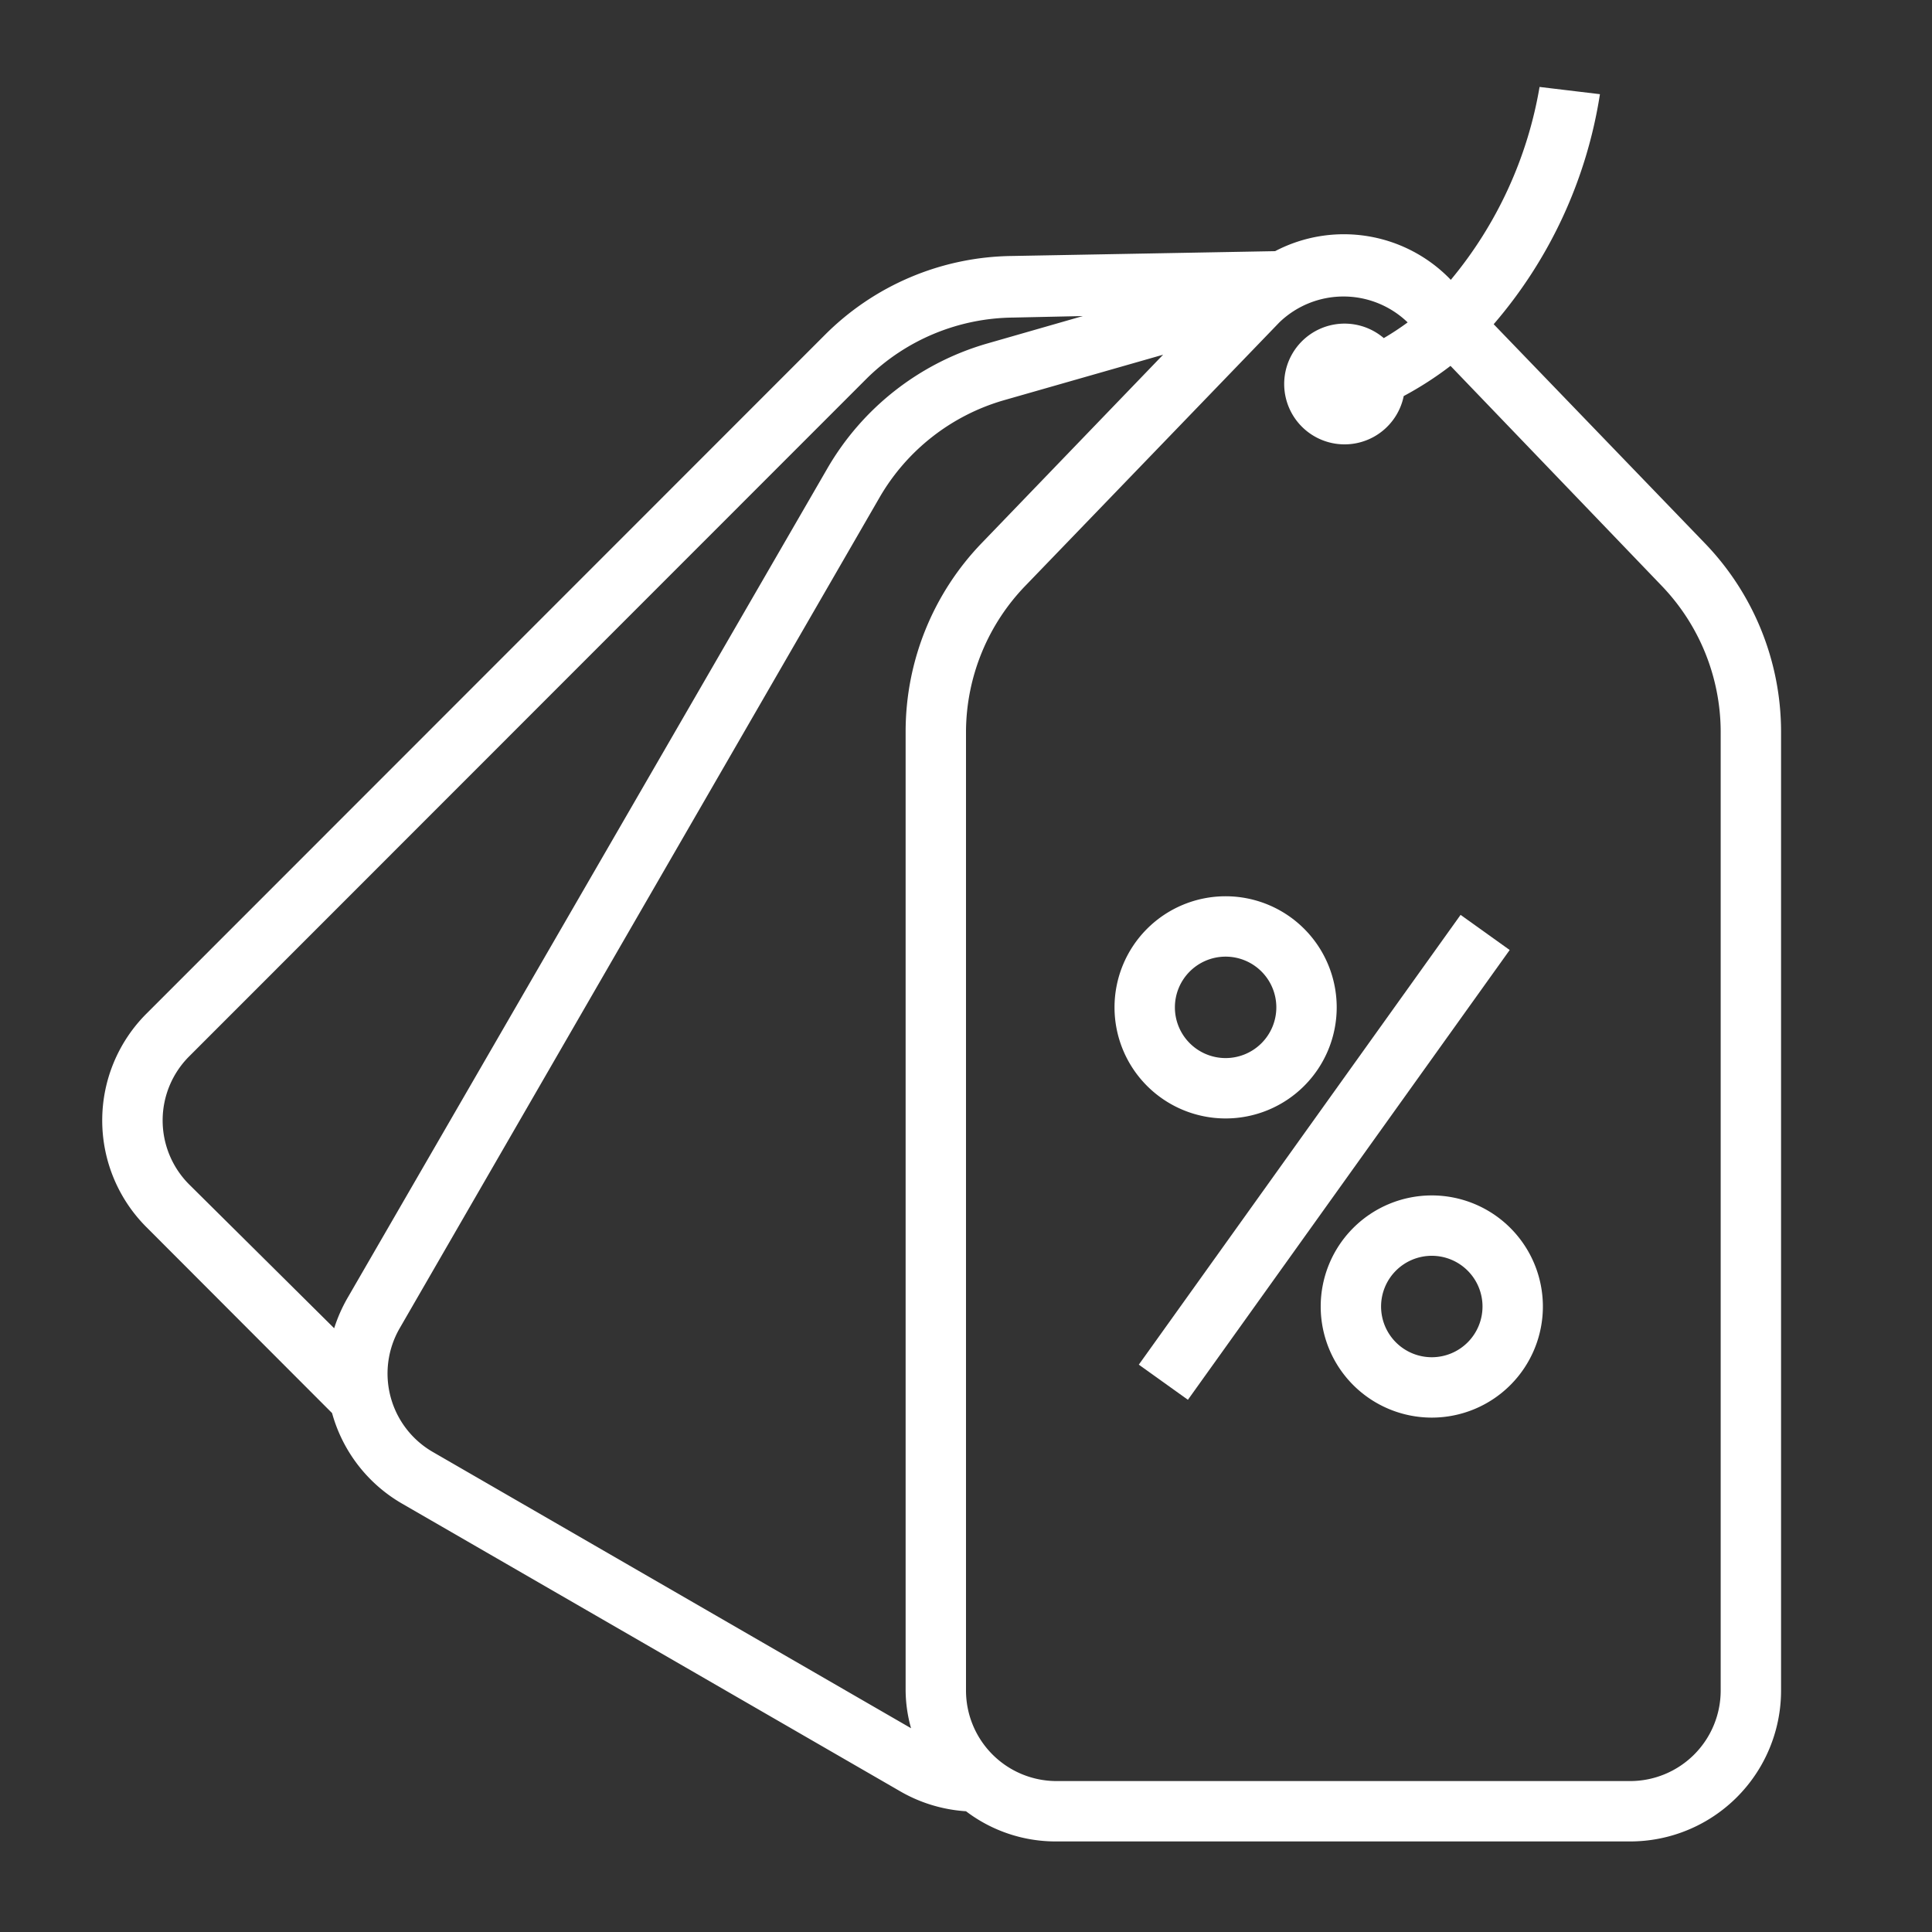 <?xml version="1.0"?>
<svg xmlns="http://www.w3.org/2000/svg" xmlns:xlink="http://www.w3.org/1999/xlink" xmlns:svgjs="http://svgjs.com/svgjs" version="1.1" width="512" height="512" x="0" y="0" viewBox="0 0 64 64" style="enable-background:new 0 0 512 512" xml:space="preserve" class=""><rect x="0" y="0" width="64" height="64" fill="#333333" stroke="none"/><g><path xmlns="http://www.w3.org/2000/svg" d="M40.6,37.05a3.68,3.68,0,1,0-3.68-3.68A3.68,3.68,0,0,0,40.6,37.05Zm0-5.36a1.68,1.68,0,1,1-1.68,1.68A1.68,1.68,0,0,1,40.6,31.69Z" fill="#ffffff" data-original="#000000" class=""/><path xmlns="http://www.w3.org/2000/svg" d="M43.75,43.28a3.68,3.68,0,1,0,3.68-3.68A3.68,3.68,0,0,0,43.75,43.28Zm5.36,0a1.68,1.68,0,1,1-1.68-1.68A1.68,1.68,0,0,1,49.11,43.28Z" fill="#ffffff" data-original="#000000" class=""/><rect xmlns="http://www.w3.org/2000/svg" x="34.71" y="37.34" width="18.32" height="2" transform="translate(-12.84 51.71) rotate(-54.42)" fill="#ffffff" data-original="#000000" class=""/><path xmlns="http://www.w3.org/2000/svg" d="M51,2.88a13.54,13.54,0,0,1-2.94,6.39,4.91,4.91,0,0,0-5.82-.95l-8.73.16a8.9,8.9,0,0,0-6.2,2.63L4.85,33.58a5,5,0,0,0,0,7.07L11,46.81a5,5,0,0,0,2.32,3l16.45,9.5A5,5,0,0,0,32,60a4.91,4.91,0,0,0,3,1H54a5,5,0,0,0,5-5V24.23A9,9,0,0,0,56.48,18l-7-7.26A15.26,15.26,0,0,0,53,3.12ZM6.26,35,28.73,12.52a7,7,0,0,1,4.82-2l2.32-.05-3.17.91a9,9,0,0,0-5.3,4.15L11.51,43a5.15,5.15,0,0,0-.44,1L6.26,39.23A3,3,0,0,1,6.26,35ZM14.34,48.1A3,3,0,0,1,13.24,44L29.13,16.49a7,7,0,0,1,4.12-3.23l5.28-1.51-6,6.23A9,9,0,0,0,30,24.23V56a4.72,4.72,0,0,0,.18,1.25ZM57,24.23V56a3,3,0,0,1-3,3H35a3,3,0,0,1-3-3V24.23a7,7,0,0,1,2-4.86l8.38-8.69a3.06,3.06,0,0,1,4.25,0,9,9,0,0,1-.79.52,2,2,0,1,0,.66,1.92,11.4,11.4,0,0,0,1.55-1l7,7.29A7,7,0,0,1,57,24.23Z" fill="#ffffff" data-original="#000000" class=""/></g></svg>
